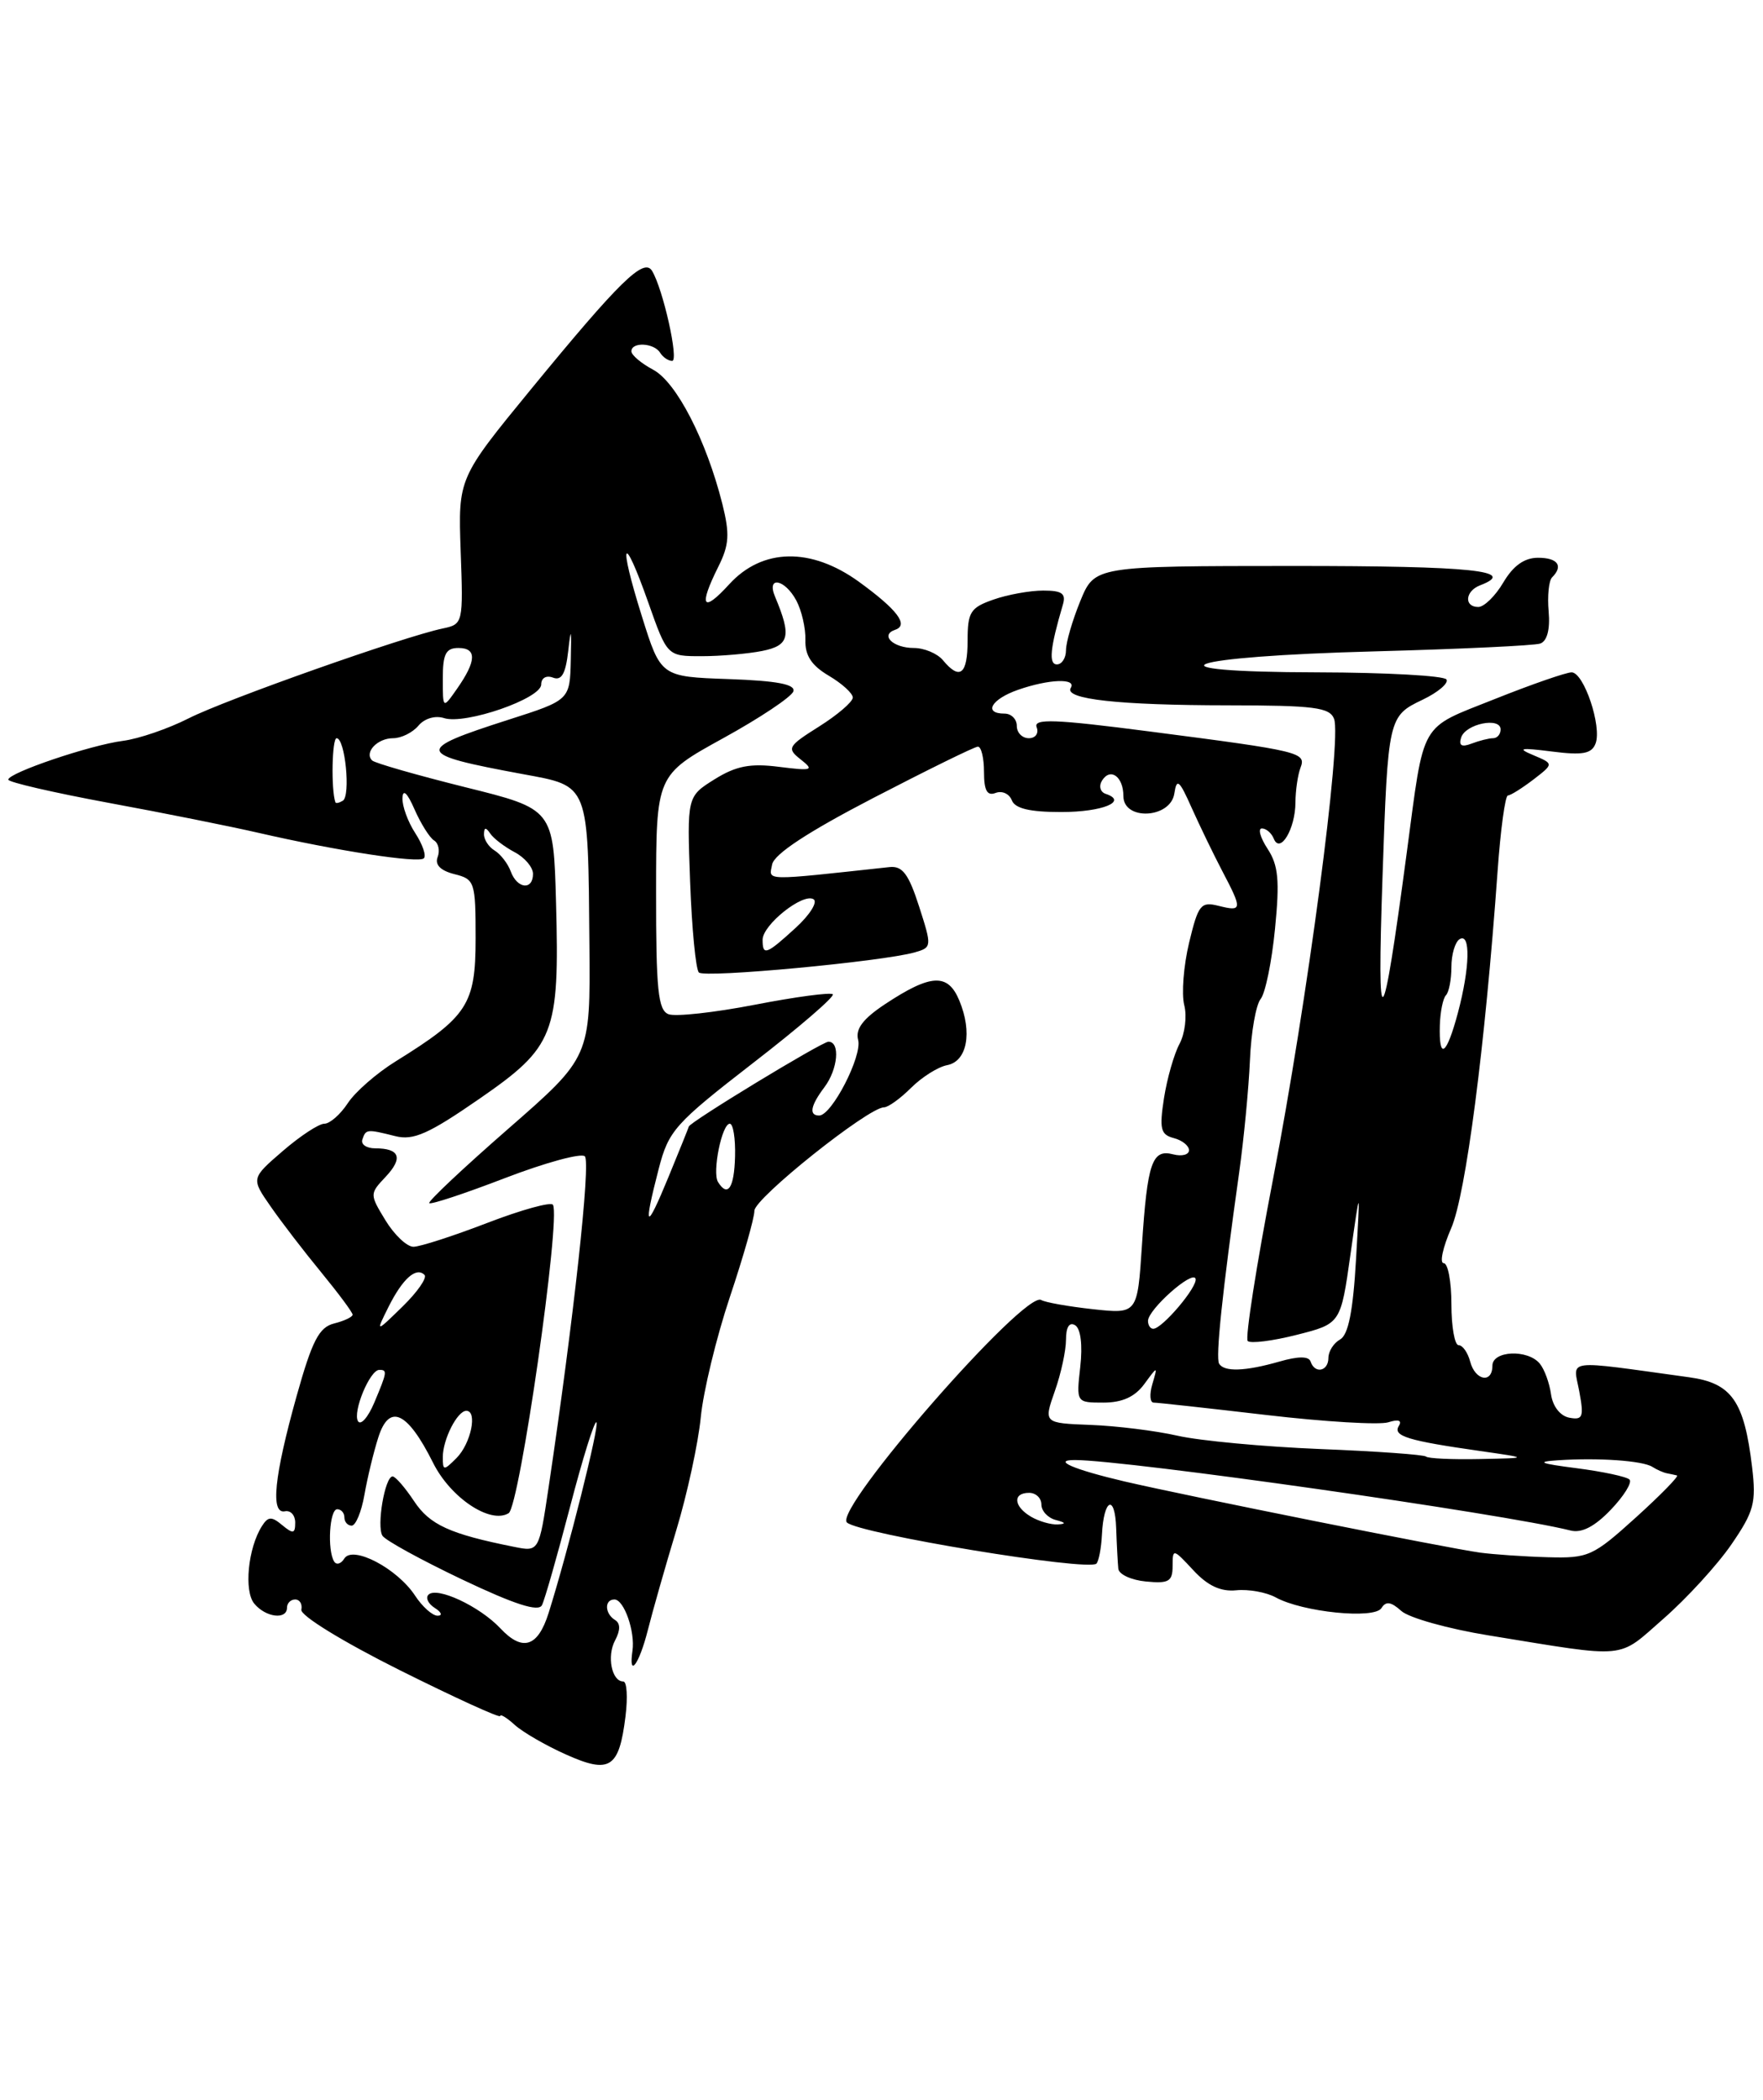<?xml version="1.0" encoding="UTF-8" standalone="no"?>
<!DOCTYPE svg PUBLIC "-//W3C//DTD SVG 1.1//EN" "http://www.w3.org/Graphics/SVG/1.1/DTD/svg11.dtd" >
<svg xmlns="http://www.w3.org/2000/svg" xmlns:xlink="http://www.w3.org/1999/xlink" version="1.1" viewBox="0 0 215 256">
 <g >
 <path fill="currentColor"
d=" M 76.28 209.25 C 76.57 206.91 76.45 205.00 76.01 205.00 C 74.60 205.00 73.98 201.91 75.01 199.99 C 75.67 198.74 75.67 197.91 75.00 197.50 C 73.74 196.72 73.69 195.00 74.93 195.00 C 76.10 195.00 77.47 198.91 77.13 201.25 C 76.63 204.68 77.94 202.93 79.00 198.75 C 79.59 196.41 81.16 190.90 82.49 186.50 C 83.82 182.10 85.15 175.93 85.46 172.79 C 85.76 169.66 87.36 163.06 89.00 158.15 C 90.65 153.23 92.00 148.49 92.00 147.61 C 92.00 146.09 105.90 135.00 107.81 135.00 C 108.31 135.00 109.80 133.93 111.11 132.62 C 112.43 131.31 114.40 130.07 115.50 129.86 C 117.94 129.40 118.61 125.88 116.99 121.98 C 115.60 118.62 113.53 118.72 107.92 122.43 C 105.24 124.21 104.30 125.45 104.65 126.78 C 105.17 128.75 101.43 136.00 99.90 136.00 C 98.62 136.00 98.84 134.80 100.53 132.56 C 102.19 130.36 102.49 127.00 101.03 127.00 C 100.24 127.00 84.01 136.86 84.00 137.35 C 83.99 137.43 82.88 140.20 81.52 143.50 C 78.76 150.21 78.41 149.92 80.33 142.50 C 81.54 137.83 82.29 136.99 91.83 129.60 C 97.45 125.26 101.82 121.49 101.56 121.22 C 101.29 120.96 97.02 121.53 92.07 122.49 C 87.11 123.45 82.37 123.97 81.53 123.65 C 80.25 123.16 80.00 120.68 80.01 108.78 C 80.02 94.50 80.02 94.50 88.19 90.00 C 92.68 87.53 96.53 84.96 96.75 84.29 C 97.03 83.43 94.78 83.00 88.86 82.79 C 80.58 82.50 80.58 82.50 78.27 75.11 C 75.37 65.86 75.95 64.65 79.06 73.46 C 81.37 80.00 81.37 80.00 85.56 80.00 C 87.86 80.00 91.20 79.71 92.96 79.36 C 96.28 78.69 96.54 77.56 94.52 72.75 C 93.44 70.18 95.70 70.58 97.11 73.21 C 97.76 74.42 98.26 76.59 98.22 78.03 C 98.16 79.91 98.97 81.14 101.07 82.38 C 102.68 83.33 104.00 84.53 104.00 85.04 C 104.00 85.56 102.16 87.14 99.91 88.56 C 96.05 90.99 95.92 91.23 97.66 92.60 C 99.32 93.91 99.07 94.00 95.00 93.49 C 91.49 93.04 89.76 93.38 87.14 95.01 C 83.78 97.11 83.78 97.11 84.16 107.49 C 84.37 113.21 84.85 118.19 85.23 118.56 C 85.92 119.26 107.60 117.23 111.55 116.11 C 113.65 115.51 113.66 115.41 112.08 110.50 C 110.81 106.55 110.05 105.55 108.49 105.71 C 92.90 107.40 93.77 107.42 94.16 105.40 C 94.40 104.13 98.51 101.43 106.51 97.28 C 113.11 93.86 118.84 91.04 119.25 91.03 C 119.66 91.01 120.00 92.40 120.00 94.11 C 120.00 96.38 120.38 97.07 121.42 96.67 C 122.20 96.37 123.08 96.77 123.39 97.56 C 123.77 98.57 125.57 99.00 129.41 99.00 C 134.46 99.00 137.61 97.70 134.83 96.78 C 134.18 96.56 133.98 95.84 134.39 95.17 C 135.41 93.53 137.00 94.68 137.00 97.06 C 137.00 100.08 142.74 99.80 143.21 96.75 C 143.50 94.83 143.81 95.08 145.33 98.50 C 146.32 100.70 147.99 104.16 149.06 106.20 C 151.53 110.90 151.50 111.16 148.62 110.44 C 146.44 109.89 146.13 110.28 145.01 114.94 C 144.34 117.74 144.07 121.16 144.42 122.54 C 144.77 123.91 144.50 126.04 143.84 127.27 C 143.18 128.50 142.33 131.47 141.95 133.88 C 141.37 137.64 141.54 138.33 143.14 138.75 C 144.16 139.01 145.00 139.68 145.00 140.23 C 145.00 140.78 144.13 141.01 143.06 140.73 C 140.50 140.06 139.92 141.73 139.26 151.85 C 138.71 160.20 138.71 160.20 133.27 159.61 C 130.28 159.28 127.45 158.78 126.98 158.49 C 124.99 157.26 101.65 183.98 103.28 185.61 C 104.64 186.97 132.73 191.60 133.71 190.63 C 133.99 190.34 134.30 188.76 134.38 187.12 C 134.60 182.70 135.98 182.08 136.12 186.33 C 136.19 188.35 136.31 190.56 136.38 191.25 C 136.44 191.94 137.96 192.64 139.75 192.81 C 142.53 193.08 143.00 192.81 143.00 190.92 C 143.00 188.77 143.07 188.79 145.52 191.43 C 147.28 193.33 148.86 194.07 150.77 193.88 C 152.27 193.73 154.43 194.12 155.58 194.75 C 158.86 196.55 167.62 197.43 168.47 196.05 C 169.01 195.18 169.64 195.27 170.89 196.40 C 171.82 197.24 176.61 198.58 181.54 199.38 C 198.78 202.18 197.15 202.34 202.88 197.33 C 205.71 194.85 209.43 190.79 211.14 188.30 C 213.90 184.28 214.19 183.22 213.67 178.87 C 212.71 170.80 211.19 168.62 205.99 167.91 C 190.54 165.78 191.84 165.62 192.59 169.61 C 193.18 172.76 193.03 173.15 191.38 172.84 C 190.27 172.63 189.36 171.46 189.15 169.99 C 188.96 168.62 188.35 166.94 187.78 166.25 C 186.32 164.47 182.00 164.66 182.00 166.50 C 182.00 168.71 179.90 168.32 179.29 166.00 C 179.00 164.90 178.37 164.00 177.88 164.00 C 177.40 164.00 177.00 161.75 177.00 159.00 C 177.00 156.25 176.58 154.00 176.06 154.00 C 175.54 154.00 175.95 152.09 176.97 149.75 C 178.76 145.64 181.09 127.72 182.63 106.25 C 182.99 101.16 183.56 96.99 183.89 96.98 C 184.23 96.97 185.62 96.09 187.00 95.04 C 189.49 93.12 189.49 93.12 187.00 92.07 C 184.96 91.22 185.37 91.13 189.24 91.62 C 193.00 92.10 194.10 91.90 194.58 90.65 C 195.37 88.58 193.17 82.01 191.67 81.97 C 191.03 81.96 186.81 83.42 182.30 85.22 C 172.98 88.94 173.74 87.62 171.55 104.00 C 168.54 126.57 167.90 127.20 168.60 106.88 C 169.26 87.49 169.31 87.30 173.48 85.31 C 175.37 84.41 176.68 83.29 176.40 82.84 C 176.11 82.38 169.05 81.99 160.69 81.97 C 138.86 81.93 144.06 80.03 167.75 79.41 C 178.06 79.13 187.10 78.71 187.83 78.46 C 188.67 78.17 189.05 76.75 188.86 74.56 C 188.69 72.66 188.88 70.78 189.28 70.39 C 190.68 68.99 189.97 68.00 187.56 68.00 C 185.90 68.00 184.54 68.97 183.34 71.00 C 182.37 72.65 180.99 74.00 180.28 74.00 C 178.51 74.00 178.67 72.06 180.50 71.36 C 185.15 69.58 179.60 69.00 157.75 69.00 C 133.50 69.01 133.50 69.01 131.75 73.26 C 130.79 75.61 130.00 78.30 130.00 79.26 C 130.00 80.22 129.50 81.00 128.89 81.00 C 127.86 81.00 128.06 79.00 129.61 73.75 C 130.03 72.36 129.53 72.00 127.22 72.00 C 125.61 72.00 122.88 72.49 121.15 73.10 C 118.34 74.08 118.00 74.62 118.00 78.10 C 118.00 82.22 117.06 82.98 115.00 80.50 C 114.32 79.67 112.71 79.00 111.44 79.00 C 108.90 79.00 107.28 77.41 109.17 76.78 C 110.86 76.21 109.43 74.33 104.75 70.93 C 98.90 66.70 92.98 66.81 88.94 71.22 C 85.68 74.80 85.16 73.98 87.60 69.09 C 88.93 66.43 89.01 65.11 88.09 61.43 C 86.13 53.66 82.49 46.59 79.66 45.08 C 78.20 44.30 77.00 43.29 77.00 42.83 C 77.00 41.66 79.75 41.79 80.50 43.00 C 80.84 43.55 81.50 44.00 81.97 44.00 C 82.82 44.00 80.85 35.18 79.51 33.01 C 78.51 31.40 75.55 34.30 64.80 47.40 C 55.87 58.29 55.87 58.29 56.18 67.19 C 56.50 75.99 56.47 76.10 54.00 76.62 C 49.21 77.62 27.47 85.31 23.00 87.58 C 20.52 88.84 16.93 90.07 15.00 90.32 C 11.02 90.83 1.02 94.22 1.01 95.05 C 1.00 95.36 6.51 96.63 13.25 97.88 C 19.99 99.12 28.20 100.77 31.50 101.53 C 41.07 103.73 51.06 105.27 51.69 104.64 C 52.01 104.32 51.53 102.94 50.64 101.57 C 49.74 100.19 49.04 98.27 49.08 97.29 C 49.13 96.15 49.67 96.65 50.55 98.67 C 51.32 100.42 52.39 102.12 52.93 102.46 C 53.47 102.79 53.67 103.71 53.37 104.49 C 53.01 105.42 53.71 106.14 55.41 106.57 C 57.90 107.19 58.00 107.50 58.00 114.42 C 58.00 122.46 57.03 123.95 48.28 129.38 C 45.95 130.82 43.31 133.12 42.41 134.50 C 41.51 135.87 40.22 137.00 39.55 137.00 C 38.88 137.00 36.60 138.50 34.48 140.33 C 30.62 143.66 30.62 143.66 33.00 147.08 C 34.30 148.96 37.09 152.59 39.19 155.14 C 41.28 157.69 43.00 160.00 43.00 160.28 C 43.00 160.56 41.99 161.04 40.75 161.35 C 38.91 161.81 38.07 163.43 36.17 170.21 C 33.43 180.01 32.96 184.61 34.75 184.25 C 35.44 184.11 36.00 184.73 36.00 185.62 C 36.00 186.99 35.75 187.04 34.42 185.94 C 33.12 184.85 32.69 184.87 31.94 186.06 C 30.24 188.74 29.73 193.97 31.01 195.51 C 32.41 197.20 35.00 197.51 35.00 196.00 C 35.00 195.45 35.45 195.00 36.00 195.00 C 36.55 195.00 36.89 195.56 36.75 196.25 C 36.61 196.96 41.81 200.15 48.75 203.62 C 55.49 206.98 61.00 209.50 61.00 209.21 C 61.00 208.92 61.80 209.41 62.77 210.29 C 63.74 211.17 66.55 212.80 69.02 213.90 C 74.37 216.30 75.50 215.58 76.28 209.25 Z  M 61.01 198.51 C 58.49 195.83 53.27 193.39 52.25 194.42 C 51.87 194.80 52.22 195.53 53.03 196.04 C 53.84 196.55 53.99 196.98 53.37 196.98 C 52.74 196.99 51.50 195.88 50.61 194.52 C 48.43 191.21 43.01 188.37 41.99 190.01 C 41.58 190.67 41.02 190.83 40.74 190.36 C 39.89 188.93 40.19 184.00 41.12 184.00 C 41.61 184.00 42.00 184.45 42.00 185.00 C 42.00 185.55 42.40 186.00 42.89 186.00 C 43.38 186.00 44.08 184.31 44.44 182.25 C 44.80 180.19 45.56 177.04 46.13 175.26 C 47.46 171.05 49.68 172.07 52.81 178.33 C 54.94 182.61 59.81 185.85 62.03 184.48 C 63.37 183.66 68.42 148.49 67.43 146.88 C 67.19 146.50 63.59 147.49 59.43 149.09 C 55.27 150.69 51.22 152.00 50.42 152.00 C 49.62 152.00 48.09 150.55 47.01 148.78 C 45.07 145.59 45.07 145.55 47.04 143.46 C 49.19 141.17 48.75 140.00 45.75 140.00 C 44.70 140.00 43.99 139.52 44.19 138.93 C 44.62 137.65 44.72 137.64 48.20 138.51 C 50.41 139.07 52.26 138.25 58.45 133.97 C 67.64 127.62 68.24 126.08 67.81 110.07 C 67.50 98.64 67.50 98.64 56.73 95.97 C 50.80 94.49 45.70 93.03 45.38 92.71 C 44.39 91.73 46.02 90.00 47.94 90.00 C 48.94 90.00 50.32 89.31 51.02 88.48 C 51.76 87.59 53.07 87.20 54.16 87.55 C 56.75 88.37 66.00 85.17 66.00 83.45 C 66.00 82.66 66.61 82.30 67.43 82.61 C 68.49 83.02 68.98 82.15 69.30 79.33 C 69.63 76.37 69.70 76.61 69.61 80.42 C 69.50 85.35 69.50 85.35 62.00 87.75 C 50.47 91.45 50.59 91.94 63.72 94.37 C 71.91 95.88 71.71 95.37 71.88 115.19 C 72.00 128.87 72.00 128.87 62.00 137.60 C 56.50 142.40 52.15 146.49 52.35 146.68 C 52.55 146.88 56.71 145.50 61.60 143.62 C 66.50 141.74 70.87 140.55 71.32 140.97 C 72.06 141.67 69.96 160.85 66.90 181.35 C 65.73 189.20 65.73 189.20 62.67 188.58 C 54.86 187.02 52.41 185.90 50.50 183.02 C 49.40 181.36 48.22 180.00 47.88 180.00 C 46.94 180.00 45.91 186.05 46.64 187.23 C 46.99 187.79 51.37 190.19 56.37 192.57 C 62.77 195.61 65.66 196.54 66.09 195.70 C 66.43 195.04 67.96 189.66 69.51 183.74 C 71.05 177.82 72.50 173.17 72.74 173.40 C 73.12 173.79 69.29 189.07 66.90 196.66 C 65.59 200.81 63.72 201.40 61.01 198.51 Z  M 180.50 189.29 C 176.39 188.72 144.92 182.42 137.13 180.61 C 130.95 179.16 128.24 178.00 131.08 178.00 C 137.40 178.01 183.31 184.53 191.52 186.59 C 192.88 186.94 194.47 186.12 196.44 184.06 C 198.04 182.39 199.07 180.73 198.72 180.38 C 198.36 180.03 195.47 179.41 192.29 179.00 C 187.77 178.42 187.27 178.21 190.00 178.03 C 194.92 177.70 200.32 178.08 201.50 178.83 C 202.05 179.18 202.84 179.53 203.25 179.61 C 203.66 179.69 204.23 179.81 204.51 179.88 C 204.79 179.94 202.54 182.25 199.50 185.00 C 194.26 189.74 193.71 189.99 188.74 189.85 C 185.86 189.77 182.15 189.51 180.50 189.29 Z  M 125.75 184.92 C 123.61 183.67 123.46 182.00 125.50 182.00 C 126.33 182.00 127.00 182.64 127.00 183.43 C 127.00 184.21 127.79 185.06 128.75 185.31 C 129.98 185.63 130.05 185.79 129.00 185.85 C 128.18 185.90 126.71 185.48 125.75 184.92 Z  M 54.00 177.65 C 54.00 175.49 55.77 172.00 56.87 172.00 C 58.26 172.00 57.43 175.99 55.68 177.75 C 54.11 179.32 54.00 179.32 54.00 177.65 Z  M 173.91 177.58 C 173.68 177.35 167.87 176.93 161.00 176.66 C 154.12 176.38 146.31 175.65 143.62 175.04 C 140.94 174.43 136.17 173.84 133.01 173.72 C 127.27 173.50 127.27 173.50 128.63 169.62 C 129.39 167.49 130.00 164.65 130.00 163.32 C 130.00 161.78 130.41 161.14 131.12 161.57 C 131.79 161.99 132.04 163.98 131.74 166.63 C 131.25 171.00 131.25 171.00 134.57 171.00 C 136.85 171.00 138.40 170.30 139.54 168.75 C 141.19 166.50 141.19 166.50 140.53 168.75 C 140.16 169.99 140.24 171.00 140.69 171.00 C 141.14 171.00 147.33 171.68 154.43 172.51 C 161.54 173.34 168.23 173.74 169.30 173.40 C 170.56 173.00 171.01 173.17 170.58 173.86 C 169.84 175.08 171.72 175.65 180.50 176.90 C 186.50 177.76 186.50 177.76 180.42 177.88 C 177.07 177.95 174.14 177.81 173.91 177.58 Z  M 43.66 173.27 C 42.98 172.15 45.10 167.02 46.25 167.01 C 47.26 167.00 47.22 167.26 45.64 171.01 C 44.89 172.79 44.00 173.81 43.66 173.27 Z  M 148.67 166.25 C 148.23 165.51 149.05 157.65 151.11 143.00 C 151.69 138.88 152.28 132.70 152.43 129.29 C 152.57 125.87 153.16 122.50 153.74 121.79 C 154.31 121.08 155.10 117.23 155.49 113.23 C 156.07 107.34 155.90 105.49 154.58 103.48 C 153.69 102.12 153.38 101.00 153.89 101.00 C 154.41 101.00 155.06 101.56 155.34 102.25 C 156.11 104.16 157.97 101.06 157.98 97.83 C 157.99 96.36 158.27 94.47 158.59 93.62 C 159.32 91.73 158.66 91.57 140.21 89.18 C 128.65 87.68 126.01 87.58 126.42 88.66 C 126.71 89.40 126.28 90.00 125.47 90.00 C 124.66 90.00 124.00 89.33 124.00 88.50 C 124.00 87.67 123.33 87.00 122.50 87.00 C 119.88 87.00 120.88 85.24 124.15 84.10 C 127.93 82.78 131.33 82.66 130.58 83.87 C 129.73 85.24 136.43 85.98 149.78 85.99 C 160.24 86.00 162.16 86.24 162.69 87.64 C 163.66 90.15 159.41 122.19 155.26 143.69 C 153.22 154.25 151.83 163.16 152.16 163.49 C 152.49 163.82 155.18 163.49 158.13 162.74 C 163.50 161.38 163.50 161.38 164.69 152.94 C 165.89 144.50 165.89 144.50 165.37 153.50 C 165.01 159.84 164.43 162.74 163.43 163.30 C 162.64 163.74 162.00 164.75 162.00 165.55 C 162.00 167.19 160.34 167.53 159.83 166.00 C 159.61 165.33 158.34 165.33 156.01 166.00 C 151.85 167.19 149.28 167.28 148.67 166.25 Z  M 47.39 159.31 C 49.11 155.88 50.75 154.42 51.77 155.43 C 52.11 155.78 50.91 157.51 49.10 159.28 C 45.80 162.50 45.80 162.50 47.39 159.31 Z  M 140.00 161.04 C 140.00 159.65 145.44 154.82 145.80 155.89 C 146.11 156.83 141.74 162.00 140.64 162.00 C 140.29 162.00 140.00 161.57 140.00 161.04 Z  M 87.56 144.10 C 86.84 142.93 88.03 137.00 89.00 137.00 C 89.41 137.00 89.70 138.80 89.64 141.00 C 89.54 144.83 88.75 146.02 87.56 144.10 Z  M 175.59 124.99 C 175.64 123.34 175.98 121.69 176.34 121.33 C 176.70 120.96 177.00 119.42 177.00 117.89 C 177.00 116.37 177.45 114.84 178.00 114.50 C 179.36 113.66 179.26 117.98 177.79 123.49 C 176.40 128.69 175.46 129.33 175.59 124.99 Z  M 93.00 114.57 C 93.00 112.75 97.92 108.83 99.21 109.63 C 99.75 109.96 98.77 111.53 97.03 113.12 C 93.44 116.40 93.00 116.56 93.00 114.57 Z  M 62.29 106.25 C 61.94 105.29 61.05 104.14 60.33 103.70 C 59.60 103.26 59.01 102.36 59.02 101.70 C 59.03 100.86 59.25 100.83 59.77 101.60 C 60.17 102.21 61.51 103.23 62.75 103.89 C 63.99 104.54 65.00 105.73 65.00 106.54 C 65.00 108.57 63.07 108.37 62.29 106.25 Z  M 40.90 97.81 C 40.36 96.23 40.49 90.00 41.05 90.00 C 42.09 90.00 42.78 97.02 41.81 97.62 C 41.36 97.89 40.95 97.98 40.90 97.81 Z  M 178.19 89.91 C 178.74 88.24 183.00 87.38 183.00 88.93 C 183.00 89.52 182.59 90.00 182.08 90.00 C 181.58 90.00 180.39 90.30 179.45 90.66 C 178.24 91.12 177.87 90.90 178.19 89.91 Z  M 54.00 82.72 C 54.00 79.72 54.37 79.00 55.91 79.00 C 58.17 79.00 58.11 80.58 55.73 83.98 C 54.00 86.45 54.00 86.45 54.00 82.72 Z "/>
</g>
</svg>